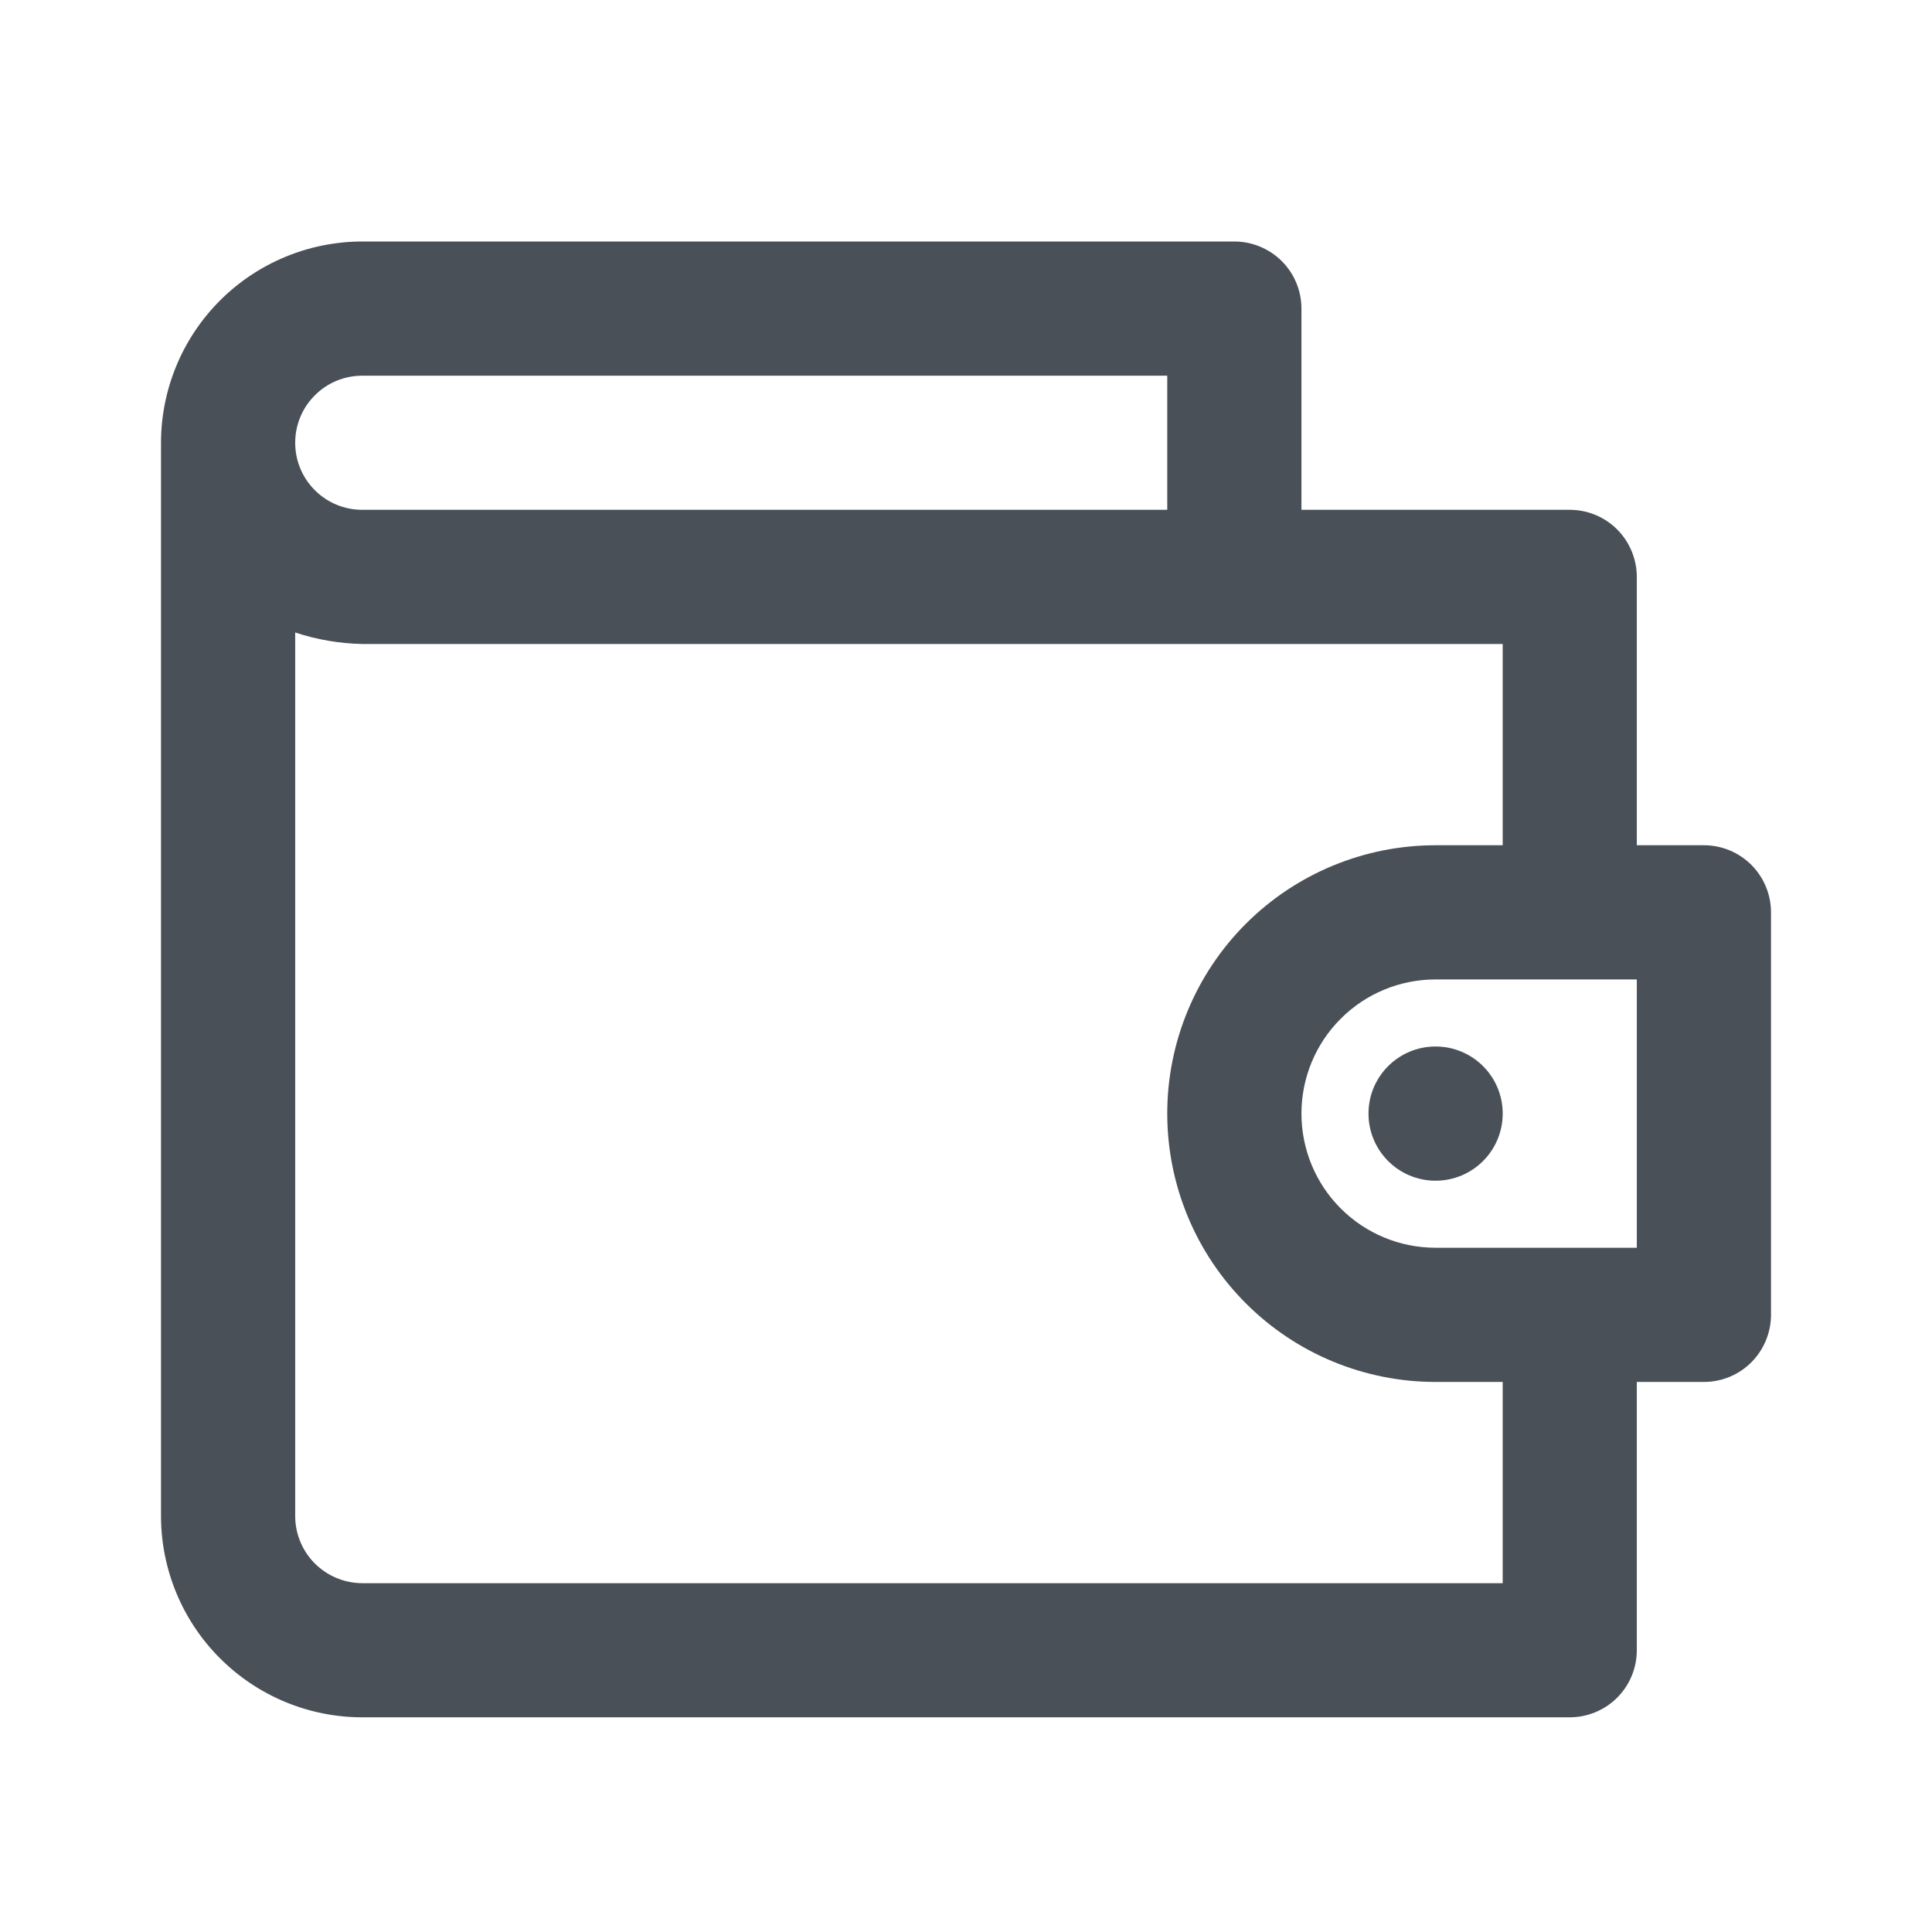 <svg width="24" height="24" viewBox="0 0 24 24" fill="none" xmlns="http://www.w3.org/2000/svg">
<path d="M21.167 10.5H20.333V7.167C20.333 6.946 20.245 6.734 20.089 6.577C19.933 6.421 19.721 6.333 19.5 6.333H16.167V3.833C16.167 3.612 16.079 3.4 15.923 3.244C15.766 3.088 15.554 3 15.333 3H4.5C3.837 3.001 3.202 3.264 2.733 3.733C2.264 4.202 2.001 4.837 2 5.5V18.833C2.001 19.496 2.264 20.132 2.733 20.6C3.202 21.069 3.837 21.333 4.5 21.333H19.5C19.721 21.333 19.933 21.245 20.089 21.089C20.245 20.933 20.333 20.721 20.333 20.5V17.167H21.167C21.388 17.167 21.6 17.079 21.756 16.923C21.912 16.766 22 16.554 22 16.333V11.333C22 11.112 21.912 10.9 21.756 10.744C21.6 10.588 21.388 10.5 21.167 10.5ZM4.5 4.667H14.5V6.333H4.5C4.279 6.333 4.067 6.246 3.911 6.089C3.754 5.933 3.667 5.721 3.667 5.5C3.667 5.279 3.754 5.067 3.911 4.911C4.067 4.754 4.279 4.667 4.5 4.667ZM18.667 19.667H4.5C4.279 19.666 4.067 19.578 3.911 19.422C3.755 19.266 3.667 19.054 3.667 18.833V7.857C3.936 7.946 4.217 7.994 4.5 8H18.667V10.5H17.833C16.949 10.5 16.101 10.851 15.476 11.476C14.851 12.101 14.5 12.949 14.5 13.833C14.5 14.717 14.851 15.565 15.476 16.19C16.101 16.816 16.949 17.167 17.833 17.167H18.667V19.667ZM20.333 15.5H17.833C17.391 15.5 16.967 15.324 16.655 15.012C16.342 14.699 16.167 14.275 16.167 13.833C16.167 13.391 16.342 12.967 16.655 12.655C16.967 12.342 17.391 12.167 17.833 12.167H20.333V15.5Z" fill="#495057"/>
<path d="M17.833 14.667C18.294 14.667 18.667 14.294 18.667 13.833C18.667 13.373 18.294 13 17.833 13C17.373 13 17 13.373 17 13.833C17 14.294 17.373 14.667 17.833 14.667Z" fill="#495057"/>
</svg>
